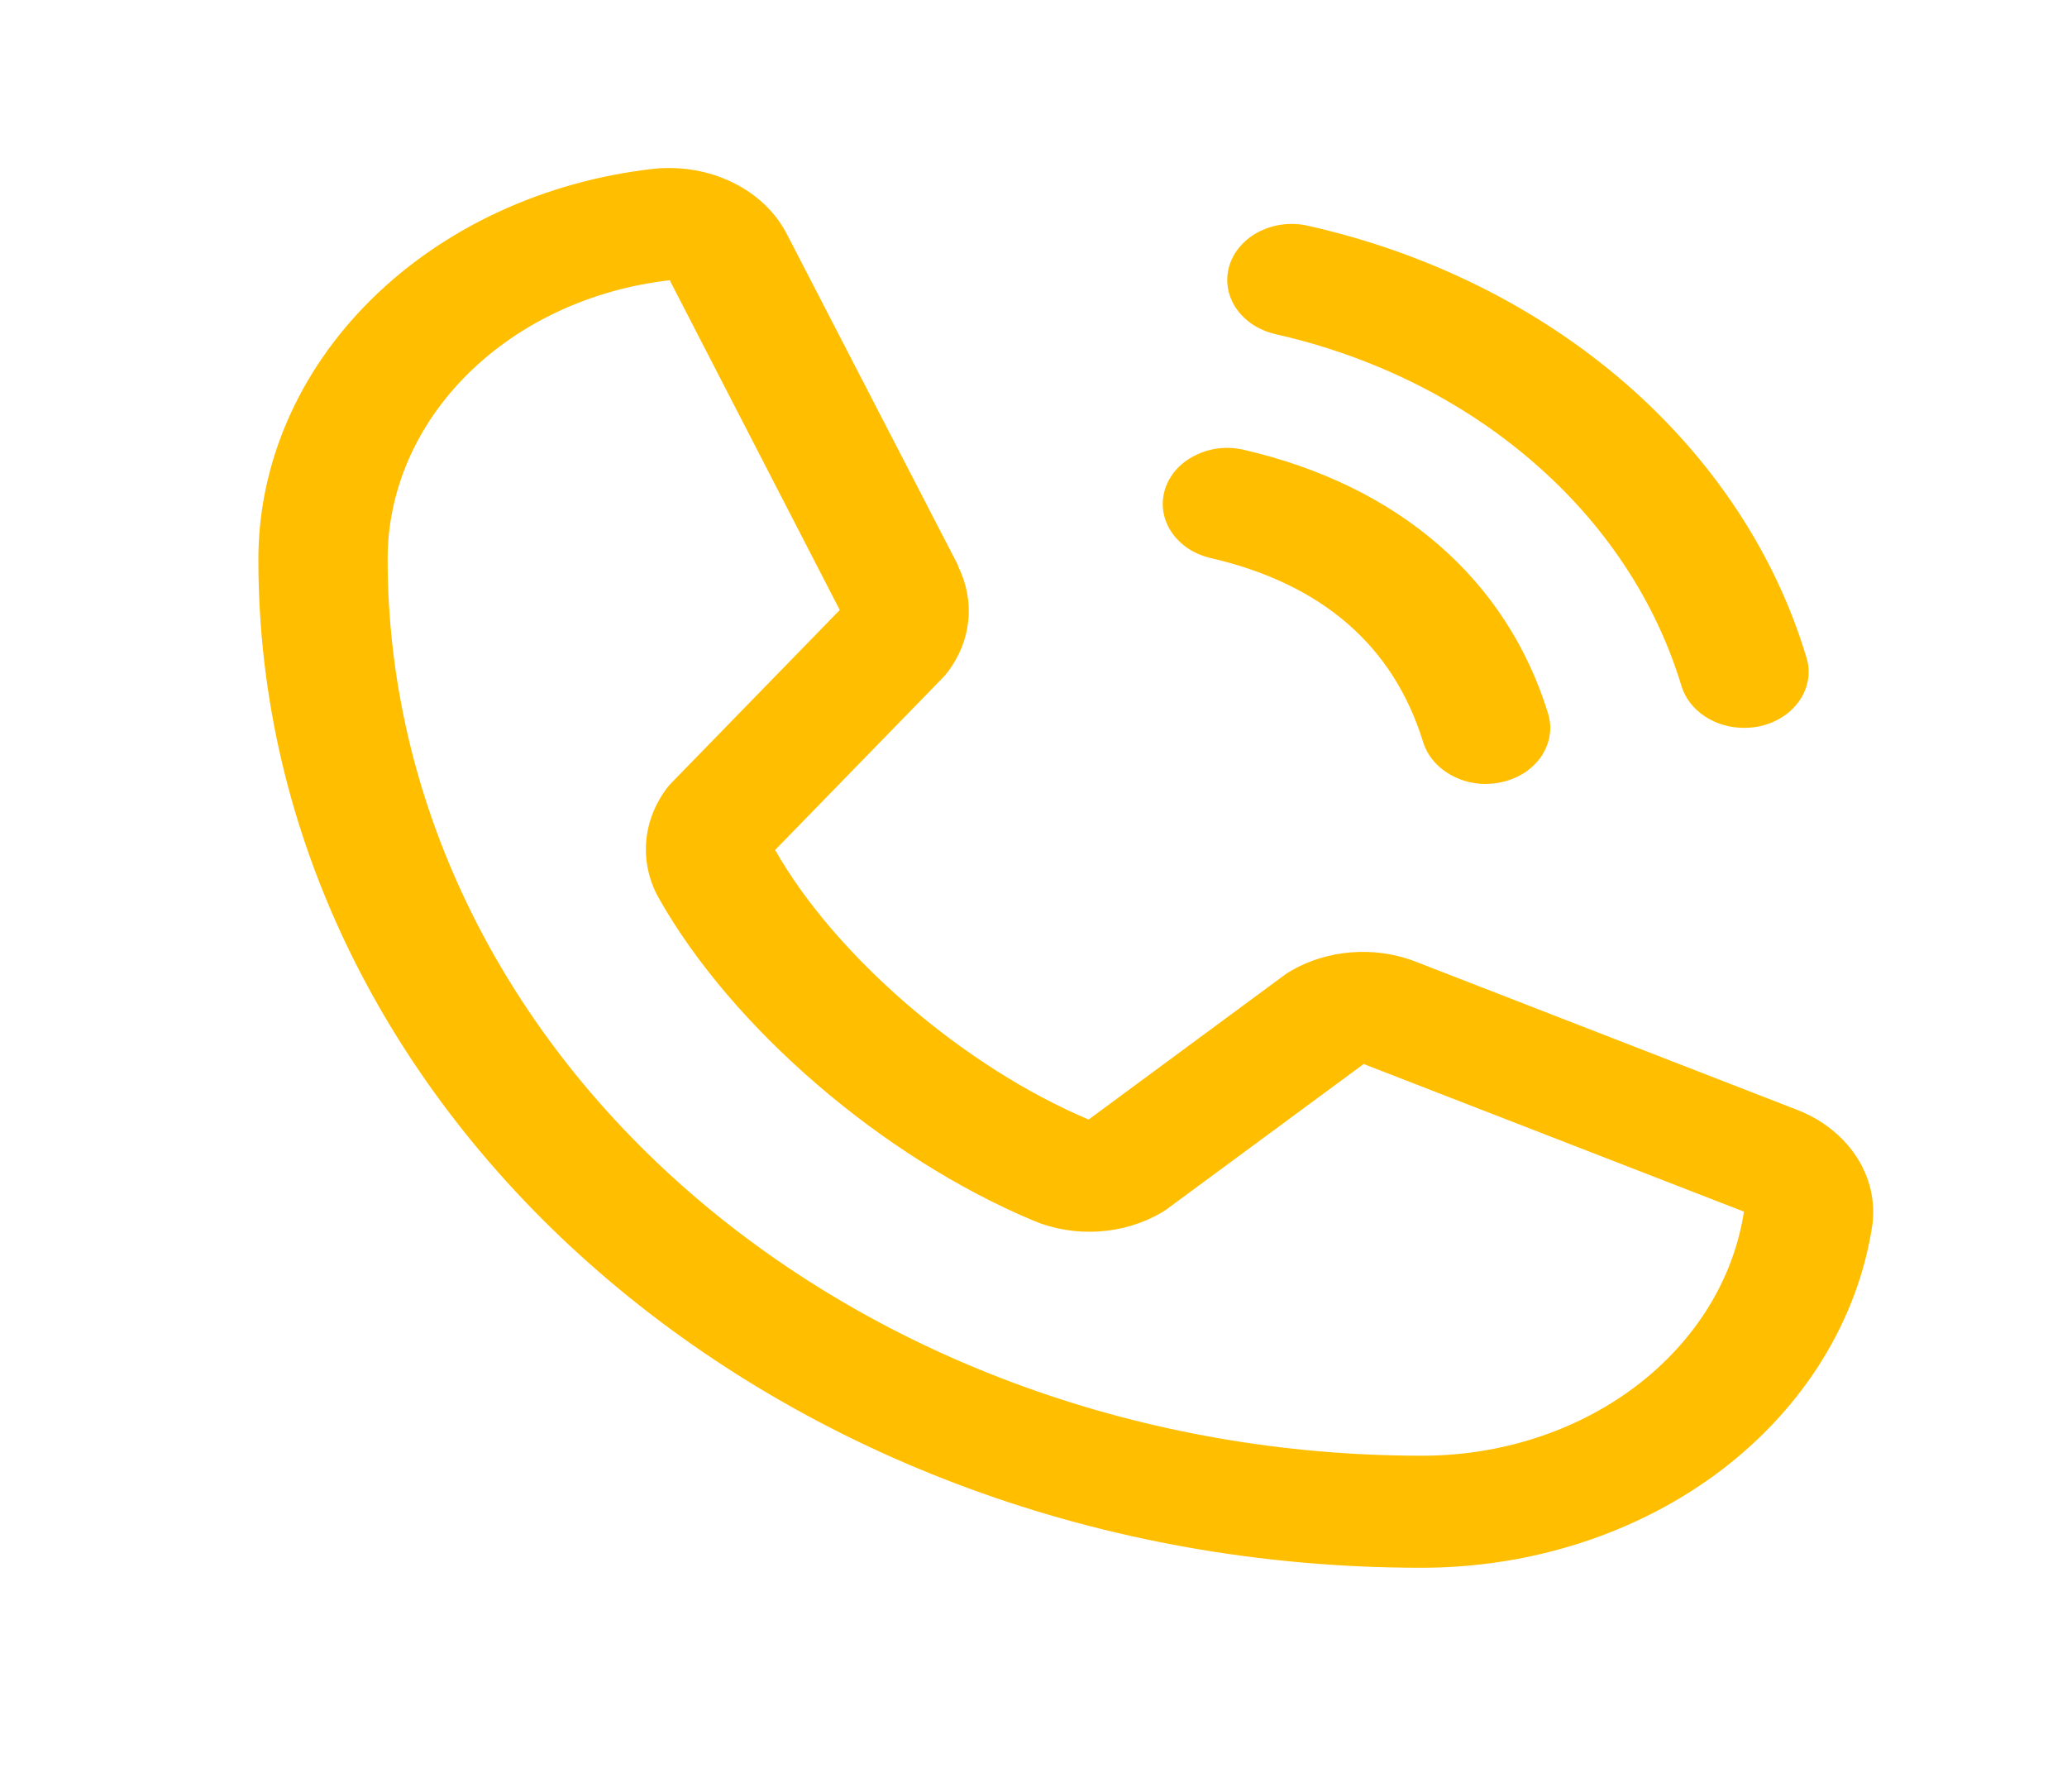 <svg width="15" height="13" viewBox="0 0 15 13" fill="none" xmlns="http://www.w3.org/2000/svg">
<path d="M8.922 1.926C8.938 1.875 8.965 1.826 9.003 1.784C9.04 1.742 9.087 1.706 9.14 1.679C9.194 1.653 9.253 1.635 9.314 1.628C9.375 1.621 9.437 1.625 9.496 1.639C10.365 1.835 11.158 2.229 11.793 2.779C12.428 3.33 12.883 4.017 13.109 4.77C13.125 4.821 13.129 4.875 13.121 4.928C13.113 4.981 13.093 5.032 13.062 5.078C13.031 5.124 12.991 5.165 12.942 5.197C12.893 5.23 12.837 5.254 12.777 5.268C12.738 5.277 12.697 5.281 12.656 5.281C12.553 5.281 12.453 5.252 12.371 5.197C12.289 5.143 12.23 5.066 12.203 4.98C12.018 4.365 11.648 3.804 11.129 3.355C10.611 2.905 9.964 2.584 9.254 2.424C9.195 2.41 9.139 2.386 9.09 2.354C9.041 2.321 9 2.281 8.969 2.235C8.938 2.188 8.918 2.137 8.91 2.084C8.902 2.032 8.906 1.978 8.922 1.926ZM8.786 4.049C9.594 4.236 10.113 4.686 10.328 5.386C10.355 5.472 10.414 5.549 10.496 5.603C10.578 5.658 10.678 5.688 10.781 5.688C10.822 5.687 10.863 5.683 10.902 5.674C10.962 5.66 11.018 5.636 11.067 5.604C11.116 5.571 11.156 5.531 11.187 5.485C11.218 5.438 11.238 5.387 11.246 5.334C11.254 5.281 11.25 5.228 11.234 5.176C10.934 4.203 10.15 3.524 9.028 3.264C8.968 3.25 8.906 3.246 8.845 3.253C8.784 3.26 8.725 3.278 8.672 3.305C8.619 3.331 8.572 3.367 8.534 3.409C8.497 3.452 8.47 3.5 8.454 3.551C8.438 3.603 8.434 3.657 8.442 3.71C8.45 3.762 8.47 3.813 8.501 3.86C8.532 3.906 8.573 3.946 8.621 3.979C8.67 4.011 8.726 4.035 8.786 4.049ZM13.587 8.891C13.482 9.579 13.092 10.21 12.49 10.668C11.887 11.125 11.113 11.376 10.312 11.375C5.66 11.375 1.875 8.095 1.875 4.062C1.874 3.368 2.164 2.698 2.691 2.176C3.219 1.653 3.947 1.315 4.741 1.225C4.942 1.204 5.146 1.239 5.321 1.326C5.497 1.413 5.635 1.547 5.715 1.708L6.953 4.103V4.109C7.014 4.232 7.04 4.366 7.027 4.5C7.014 4.634 6.963 4.763 6.878 4.875C6.868 4.889 6.857 4.901 6.845 4.914L5.625 6.167C6.064 6.94 6.997 7.742 7.9 8.123L9.326 7.071C9.34 7.061 9.355 7.052 9.37 7.043C9.5 6.968 9.649 6.922 9.804 6.91C9.96 6.897 10.116 6.919 10.259 6.972L10.267 6.975L13.027 8.047C13.213 8.116 13.368 8.236 13.469 8.388C13.57 8.54 13.611 8.717 13.587 8.891ZM12.656 8.789C12.656 8.789 12.652 8.789 12.65 8.789L9.896 7.72L8.469 8.772C8.455 8.782 8.441 8.792 8.426 8.8C8.291 8.878 8.135 8.925 7.973 8.935C7.811 8.945 7.649 8.919 7.503 8.858C6.405 8.399 5.312 7.458 4.781 6.517C4.71 6.391 4.679 6.251 4.689 6.111C4.699 5.972 4.751 5.837 4.839 5.719C4.849 5.706 4.86 5.693 4.873 5.68L6.094 4.426L4.863 2.039C4.863 2.037 4.863 2.035 4.863 2.033C4.295 2.097 3.773 2.339 3.396 2.712C3.018 3.086 2.811 3.566 2.813 4.062C2.815 5.786 3.606 7.438 5.012 8.657C6.418 9.875 8.324 10.561 10.312 10.562C10.885 10.564 11.439 10.385 11.87 10.059C12.302 9.732 12.581 9.281 12.656 8.789V8.789Z" fill="#FFBE00"/>
</svg>
